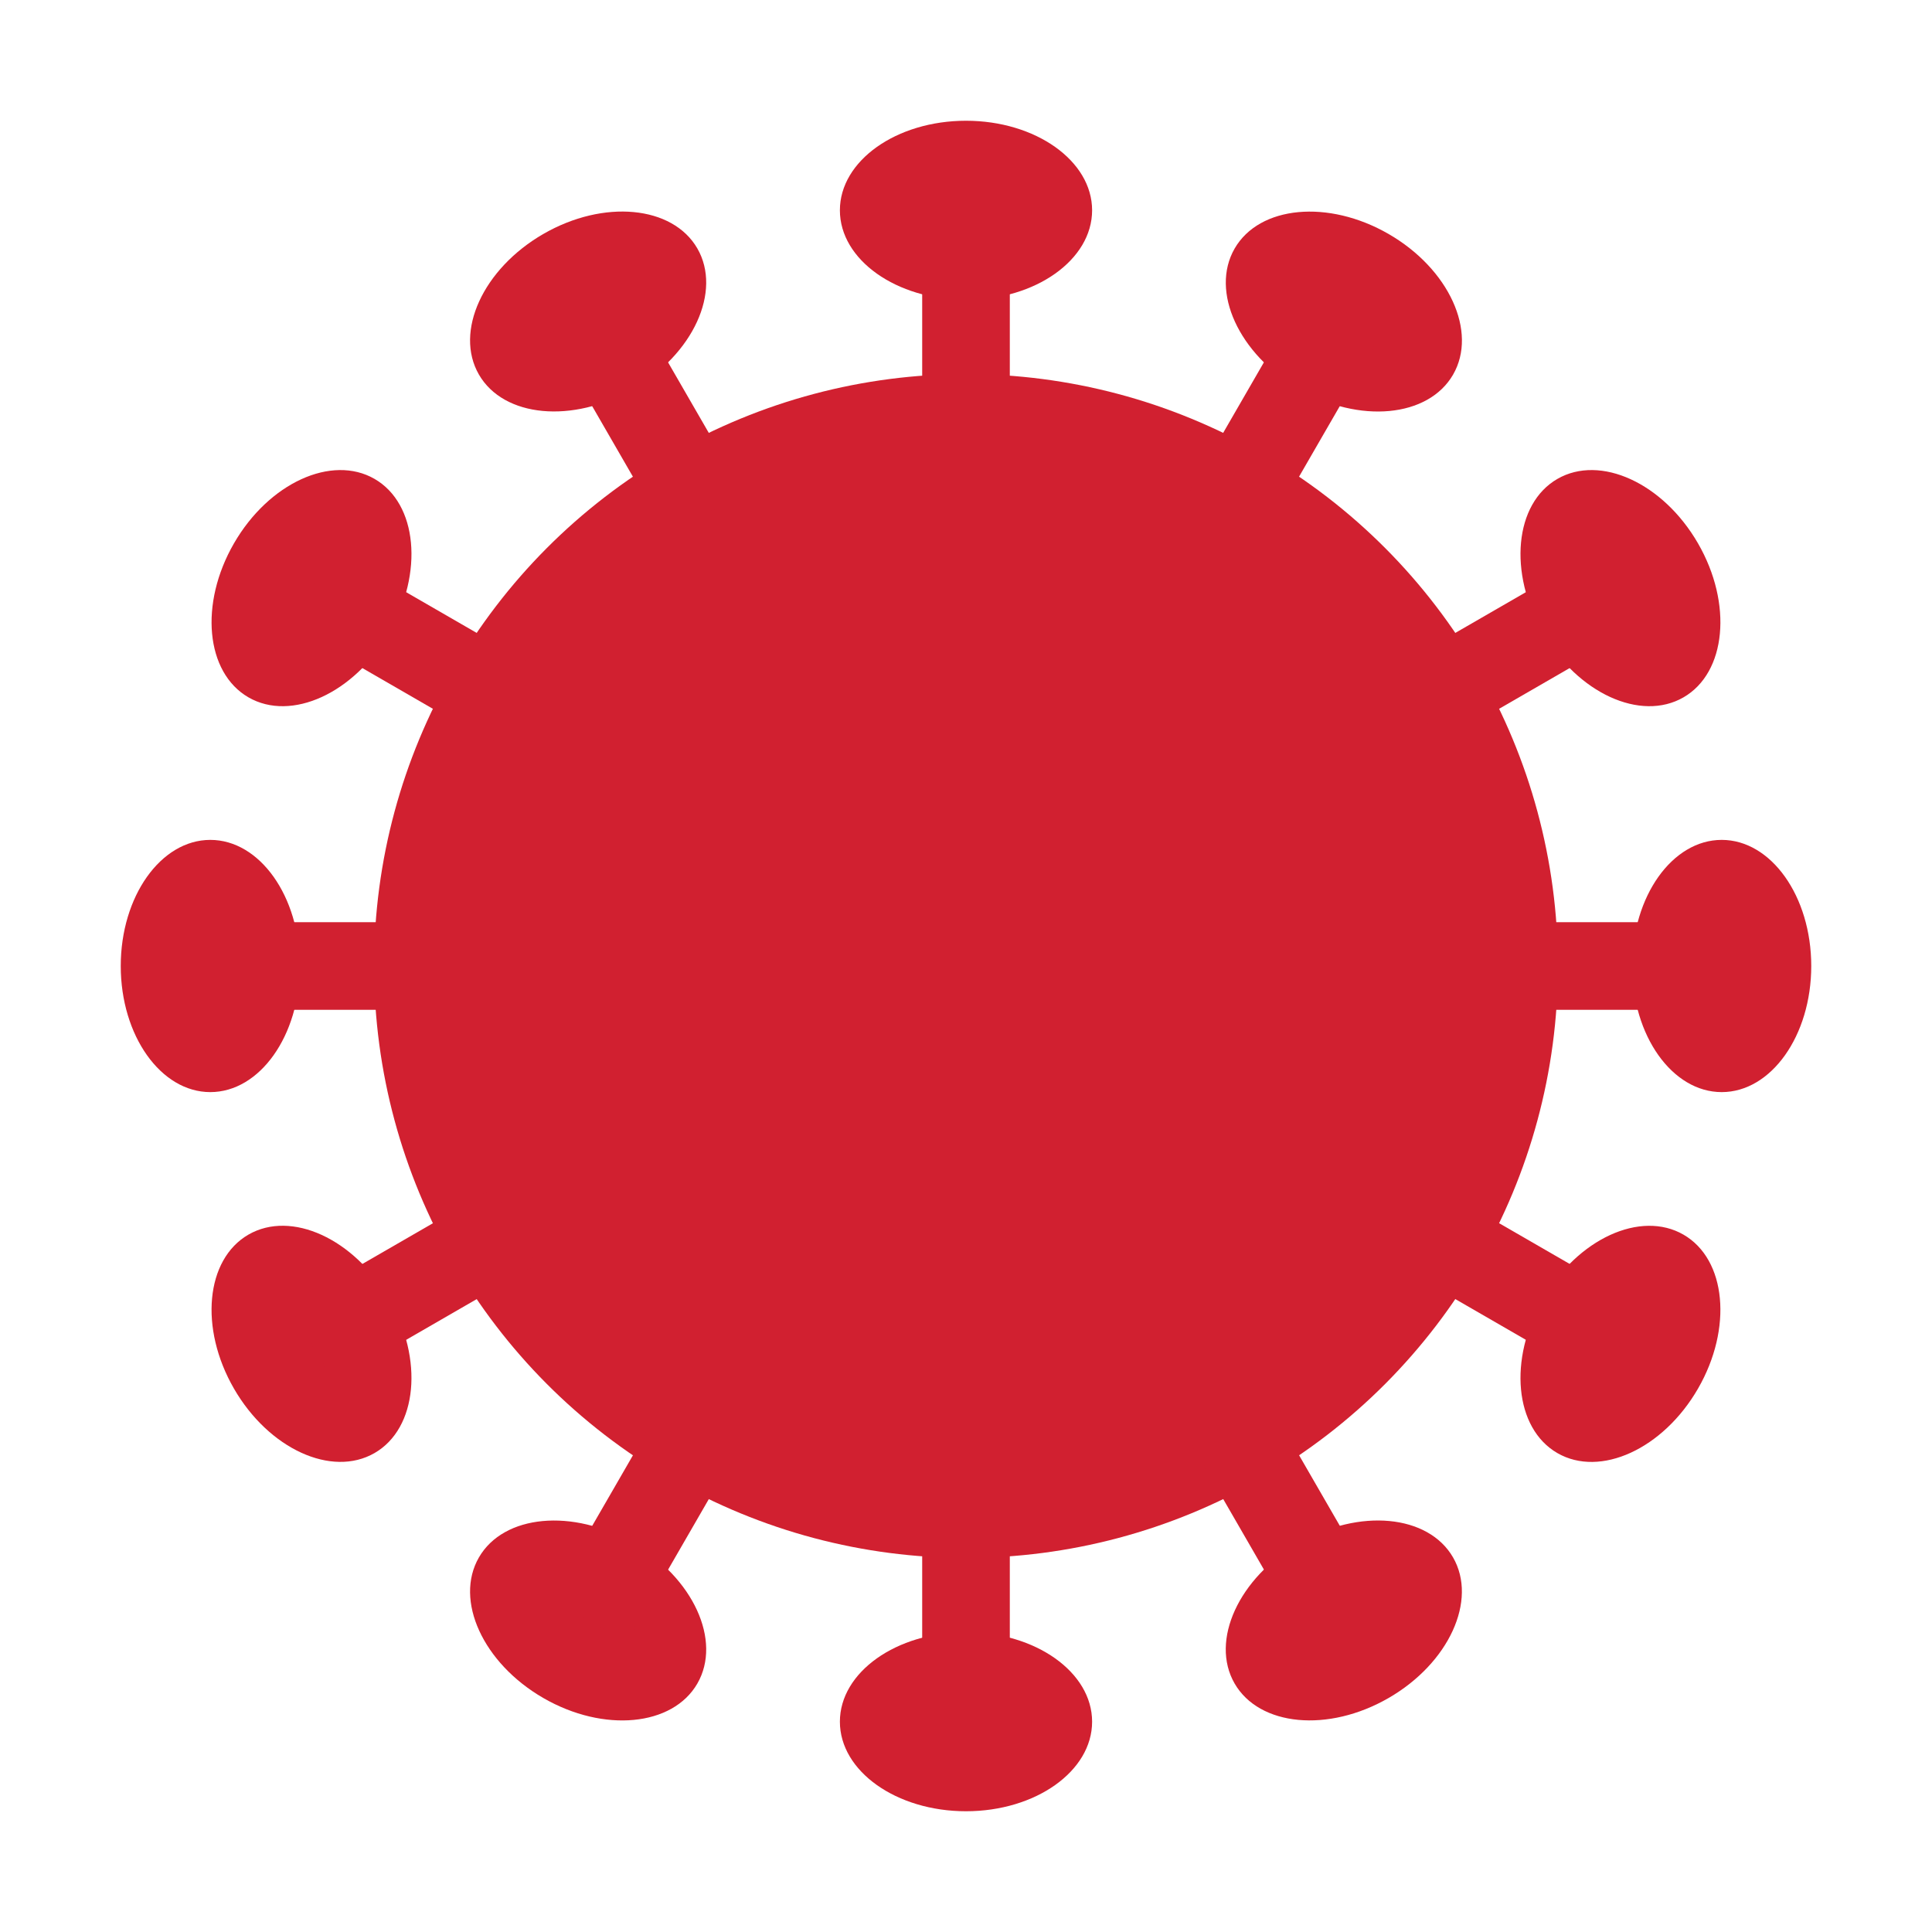 <svg id="Layer_1" data-name="Layer 1" xmlns="http://www.w3.org/2000/svg" viewBox="0 0 40 40"><defs><style>.cls-1{fill:#d12030;}.cls-2{fill:none;}</style></defs><circle class="cls-1" cx="20" cy="20" r="12.255"/><ellipse class="cls-1" cx="20" cy="4.354" rx="2.611" ry="1.854"/><rect class="cls-1" x="19.093" y="4.354" width="1.814" height="4.851"/><ellipse class="cls-1" cx="12.177" cy="6.45" rx="2.611" ry="1.854" transform="translate(-1.594 6.952) rotate(-30)"/><rect class="cls-1" x="12.482" y="6.125" width="1.814" height="4.851" transform="translate(-2.481 7.84) rotate(-30)"/><ellipse class="cls-1" cx="6.45" cy="12.177" rx="2.611" ry="1.854" transform="translate(-7.321 11.674) rotate(-60)"/><rect class="cls-1" x="7.643" y="10.964" width="1.814" height="4.851" transform="translate(-7.321 14.099) rotate(-60)"/><ellipse class="cls-1" cx="4.354" cy="20" rx="1.854" ry="2.611"/><rect class="cls-1" x="5.872" y="17.575" width="1.814" height="4.851" transform="translate(-13.221 26.779) rotate(-90)"/><ellipse class="cls-1" cx="6.45" cy="27.823" rx="1.854" ry="2.611" transform="translate(-13.048 6.952) rotate(-30)"/><rect class="cls-1" x="7.643" y="24.185" width="1.814" height="4.851" transform="translate(-10.22 47.321) rotate(-120)"/><ellipse class="cls-1" cx="12.177" cy="33.55" rx="1.854" ry="2.611" transform="translate(-22.967 27.321) rotate(-60)"/><rect class="cls-1" x="12.482" y="29.024" width="1.814" height="4.851" transform="translate(9.26 65.381) rotate(-150)"/><ellipse class="cls-1" cx="20" cy="35.646" rx="2.611" ry="1.854"/><rect class="cls-1" x="19.093" y="30.796" width="1.814" height="4.851" transform="translate(40 66.442) rotate(-180)"/><ellipse class="cls-1" cx="27.823" cy="33.55" rx="2.611" ry="1.854" transform="translate(-13.048 18.406) rotate(-30)"/><rect class="cls-1" x="25.703" y="29.024" width="1.814" height="4.851" transform="translate(65.381 45.381) rotate(150)"/><ellipse class="cls-1" cx="33.55" cy="27.823" rx="2.611" ry="1.854" transform="translate(-7.321 42.967) rotate(-60)"/><rect class="cls-1" x="30.543" y="24.185" width="1.814" height="4.851" transform="translate(70.22 12.679) rotate(120)"/><ellipse class="cls-1" cx="35.646" cy="20" rx="1.854" ry="2.611"/><rect class="cls-1" x="32.314" y="17.575" width="1.814" height="4.851" transform="translate(53.221 -13.221) rotate(90)"/><ellipse class="cls-1" cx="33.55" cy="12.177" rx="1.854" ry="2.611" transform="translate(-1.594 18.406) rotate(-30)"/><rect class="cls-1" x="30.543" y="10.964" width="1.814" height="4.851" transform="translate(27.321 -20.542) rotate(60)"/><ellipse class="cls-1" cx="27.823" cy="6.45" rx="1.854" ry="2.611" transform="translate(8.326 27.321) rotate(-60)"/><rect class="cls-1" x="25.703" y="6.125" width="1.814" height="4.851" transform="translate(7.84 -12.16) rotate(30)"/><rect class="cls-2" width="40" height="40"/></svg>